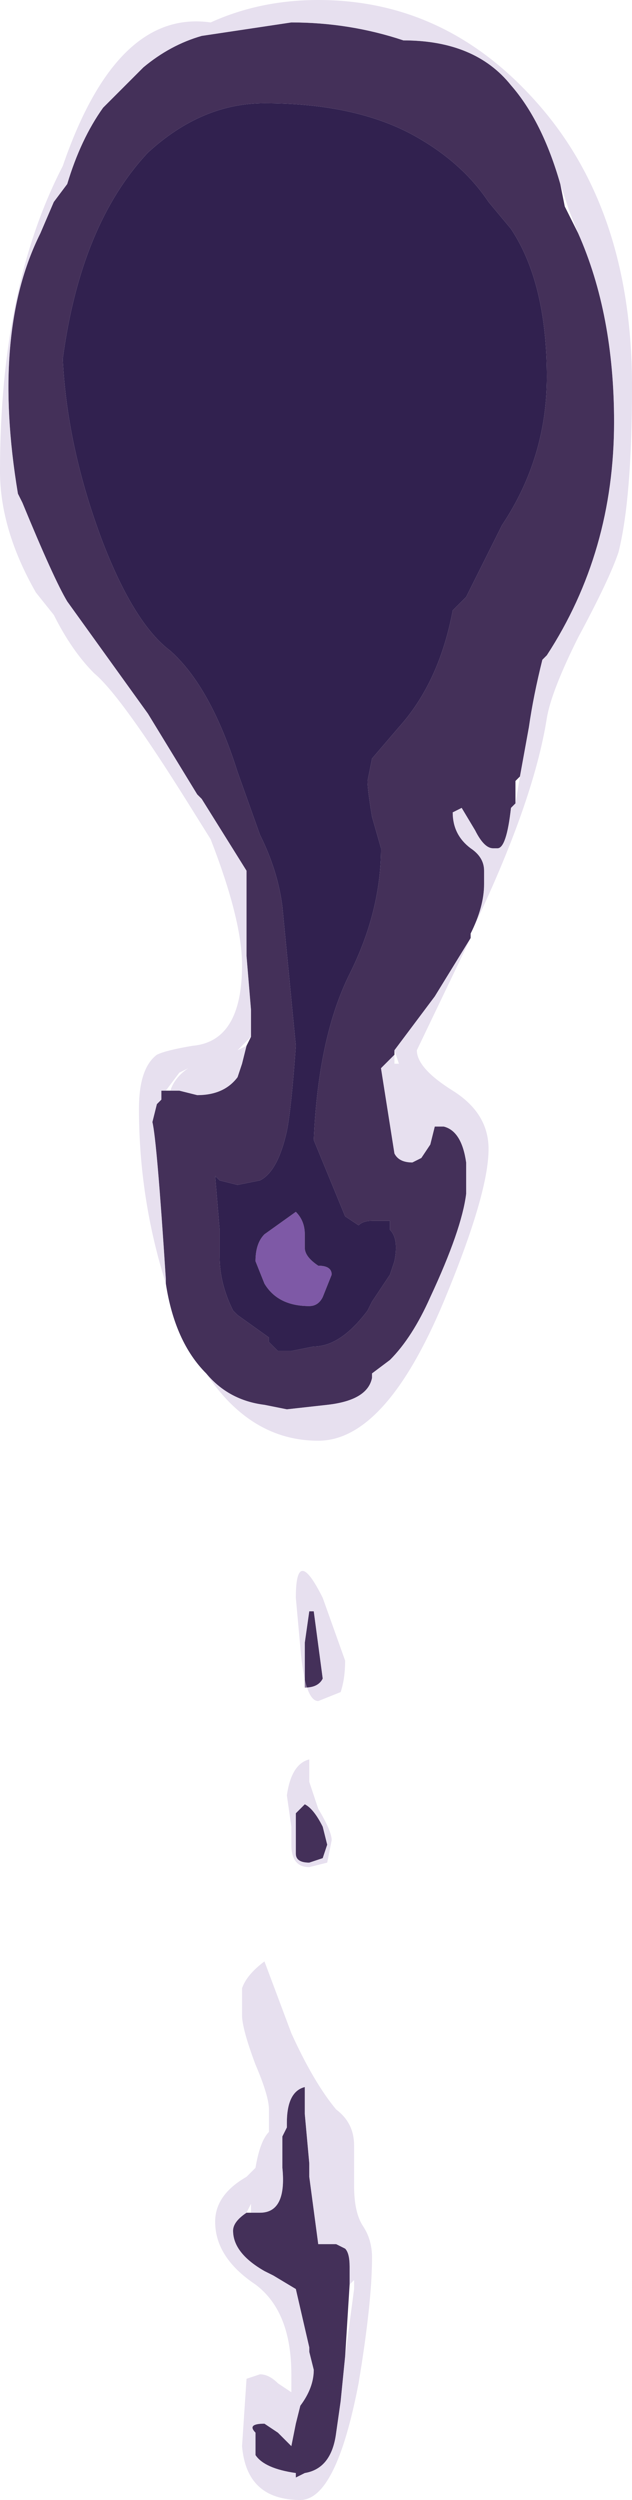 <?xml version="1.0" encoding="UTF-8" standalone="no"?>
<svg xmlns:ffdec="https://www.free-decompiler.com/flash" xmlns:xlink="http://www.w3.org/1999/xlink" ffdec:objectType="shape" height="27.85px" width="7.05px" xmlns="http://www.w3.org/2000/svg">
  <g transform="matrix(1.0, 0.0, 0.0, 1.0, 3.45, 4.75)">
    <path d="M-0.65 6.8 L-0.65 6.5 -0.7 5.9 -0.7 4.95 -1.2 4.15 -1.25 4.1 -1.8 3.2 -2.7 1.95 Q-2.85 1.7 -3.2 0.85 L-3.25 0.75 Q-3.55 -1.05 -3.0 -2.15 L-2.85 -2.5 -2.7 -2.7 Q-2.55 -3.2 -2.3 -3.55 L-1.85 -4.0 Q-1.55 -4.25 -1.2 -4.35 L-0.2 -4.5 Q0.45 -4.5 1.05 -4.3 1.85 -4.3 2.25 -3.8 2.6 -3.4 2.8 -2.7 L2.85 -2.45 3.0 -2.15 Q3.4 -1.25 3.4 -0.05 3.4 1.4 2.65 2.55 L2.6 2.6 Q2.5 3.0 2.45 3.35 L2.35 3.9 2.3 3.95 2.3 4.2 2.25 4.25 Q2.2 4.7 2.1 4.7 L2.05 4.7 Q1.95 4.7 1.85 4.5 L1.7 4.25 1.6 4.3 Q1.6 4.55 1.8 4.7 1.95 4.8 1.95 4.95 L1.95 5.1 Q1.95 5.35 1.8 5.65 L1.8 5.7 1.4 6.35 0.95 6.95 0.95 7.0 0.8 7.15 0.95 8.1 Q1.0 8.2 1.15 8.2 L1.25 8.15 1.35 8.0 1.4 7.8 1.5 7.8 Q1.7 7.85 1.75 8.2 L1.75 8.55 Q1.7 8.95 1.35 9.7 1.15 10.15 0.9 10.4 L0.7 10.55 0.7 10.6 Q0.65 10.85 0.2 10.9 L-0.25 10.95 -0.5 10.9 Q-0.9 10.85 -1.15 10.55 -1.5 10.2 -1.6 9.55 L-1.6 9.5 Q-1.7 7.95 -1.75 7.75 L-1.7 7.55 -1.65 7.5 -1.65 7.4 -1.6 7.4 -1.55 7.4 -1.45 7.4 -1.25 7.45 Q-0.95 7.45 -0.8 7.25 L-0.75 7.1 -0.7 6.9 -0.65 6.8 M2.65 -0.55 Q2.65 -1.6 2.25 -2.2 L2.0 -2.5 Q1.7 -2.95 1.15 -3.25 0.5 -3.6 -0.5 -3.6 -1.2 -3.6 -1.8 -3.05 -2.55 -2.25 -2.75 -0.75 -2.7 0.25 -2.3 1.3 -1.95 2.2 -1.55 2.5 -1.1 2.9 -0.8 3.85 L-0.55 4.55 Q-0.35 4.95 -0.3 5.35 L-0.15 6.9 Q-0.2 7.6 -0.25 7.85 -0.35 8.3 -0.55 8.4 L-0.8 8.45 -1.0 8.4 -1.05 8.35 -1.0 8.95 -1.0 9.25 Q-1.0 9.55 -0.85 9.85 L-0.8 9.9 -0.45 10.15 -0.45 10.2 -0.35 10.3 -0.2 10.3 0.05 10.25 Q0.35 10.25 0.65 9.85 L0.7 9.75 0.9 9.45 0.95 9.3 Q1.0 9.05 0.9 8.95 L0.9 8.85 0.7 8.85 Q0.6 8.85 0.55 8.9 L0.4 8.8 0.05 7.95 Q0.1 6.8 0.45 6.1 0.8 5.4 0.8 4.7 L0.7 4.35 Q0.65 4.05 0.65 3.95 L0.7 3.7 1.0 3.35 Q1.45 2.85 1.6 2.05 L1.75 1.9 2.15 1.1 Q2.65 0.35 2.65 -0.55 M-0.05 15.35 Q0.05 15.4 0.15 15.6 L0.2 15.8 0.15 15.95 0.0 16.0 Q-0.15 16.0 -0.15 15.9 L-0.15 15.45 -0.05 15.35 M-0.05 13.55 L0.0 13.2 0.05 13.2 0.15 13.95 Q0.1 14.05 -0.05 14.05 L-0.05 13.55 M-0.65 19.9 L-0.55 19.9 Q-0.25 19.9 -0.3 19.4 L-0.3 19.05 -0.25 18.95 -0.25 18.9 Q-0.25 18.55 -0.05 18.5 L-0.05 18.8 0.0 19.35 0.0 19.5 0.1 20.25 0.3 20.25 0.4 20.3 Q0.45 20.35 0.45 20.5 L0.45 20.7 0.4 21.5 0.35 22.0 0.3 22.35 Q0.25 22.75 -0.05 22.8 L-0.15 22.85 -0.15 22.8 Q-0.5 22.75 -0.6 22.6 L-0.6 22.35 Q-0.7 22.25 -0.5 22.25 L-0.35 22.35 -0.2 22.5 -0.15 22.25 -0.1 22.05 Q0.05 21.85 0.05 21.65 L0.0 21.45 0.0 21.4 -0.15 20.75 -0.4 20.6 -0.5 20.55 Q-0.85 20.35 -0.85 20.1 -0.85 20.0 -0.7 19.9 L-0.65 19.9" fill="#443059" fill-rule="evenodd" stroke="none"/>
    <path d="M-0.05 9.15 Q-0.05 9.25 0.1 9.35 0.25 9.35 0.25 9.45 L0.15 9.7 Q0.1 9.8 0.0 9.8 -0.35 9.8 -0.5 9.55 L-0.6 9.3 Q-0.6 9.1 -0.5 9.0 L-0.15 8.75 Q-0.05 8.85 -0.05 9.0 L-0.05 9.15" fill="#7e59a6" fill-rule="evenodd" stroke="none"/>
    <path d="M2.8 -2.7 Q2.6 -3.4 2.25 -3.8 1.85 -4.3 1.05 -4.3 0.45 -4.5 -0.2 -4.5 L-1.2 -4.35 Q-1.55 -4.25 -1.85 -4.0 L-2.3 -3.55 Q-2.55 -3.2 -2.7 -2.7 L-2.85 -2.5 -3.0 -2.15 Q-3.55 -1.05 -3.25 0.75 L-3.2 0.85 Q-2.85 1.7 -2.7 1.95 L-1.8 3.2 -1.25 4.1 -1.2 4.15 -0.7 4.95 -0.7 5.9 -0.65 6.5 -0.65 6.8 -0.8 6.95 -0.7 6.9 -0.75 7.1 -0.8 7.25 Q-0.95 7.45 -1.25 7.45 L-1.45 7.4 -1.55 7.4 Q-1.5 7.25 -1.35 7.15 L-1.45 7.2 -1.6 7.4 -1.65 7.4 -1.65 7.5 -1.7 7.55 -1.75 7.75 Q-1.7 7.95 -1.6 9.5 L-1.6 9.55 Q-1.9 8.6 -1.9 7.6 -1.9 7.15 -1.7 7.0 -1.6 6.95 -1.3 6.9 -0.75 6.85 -0.75 6.0 -0.75 5.5 -1.1 4.6 L-1.35 4.2 Q-2.1 3.0 -2.4 2.75 -2.65 2.5 -2.85 2.1 L-3.05 1.85 Q-3.45 1.15 -3.45 0.5 -3.45 -1.55 -2.75 -2.9 -2.15 -4.65 -1.1 -4.5 -0.55 -4.75 0.1 -4.75 1.5 -4.75 2.5 -3.65 3.6 -2.45 3.6 -0.45 3.6 0.8 3.45 1.4 3.35 1.7 3.0 2.35 2.7 2.95 2.65 3.25 2.5 4.2 1.8 5.65 1.95 5.35 1.95 5.1 L1.95 4.95 Q1.95 4.8 1.8 4.7 1.6 4.55 1.6 4.3 L1.7 4.25 1.85 4.5 Q1.95 4.7 2.05 4.7 L2.1 4.7 Q2.2 4.7 2.25 4.25 L2.3 4.2 2.35 3.9 2.45 3.35 Q2.5 3.0 2.6 2.6 L2.65 2.55 Q3.4 1.4 3.4 -0.05 3.4 -1.25 3.0 -2.15 L2.9 -2.4 2.8 -2.7 M-1.15 10.55 Q-0.9 10.85 -0.5 10.9 L-0.25 10.95 0.2 10.9 Q0.65 10.85 0.7 10.6 L0.7 10.55 0.9 10.4 Q1.15 10.15 1.35 9.7 1.7 8.95 1.75 8.55 L1.75 8.2 Q1.7 7.85 1.5 7.8 L1.4 7.8 1.35 8.0 1.25 8.15 1.15 8.2 Q1.0 8.2 0.95 8.1 L0.8 7.15 0.95 7.0 0.95 7.1 1.0 7.1 0.95 6.95 1.4 6.35 1.8 5.7 1.2 6.95 Q1.2 7.15 1.6 7.4 2.0 7.65 2.0 8.05 2.0 8.55 1.5 9.75 0.85 11.3 0.1 11.3 -0.65 11.3 -1.15 10.55 M-0.25 15.25 Q-0.2 14.9 0.0 14.85 L0.0 15.1 0.1 15.4 Q0.25 15.65 0.25 15.75 L0.2 16.0 0.0 16.05 Q-0.2 16.05 -0.2 15.8 L-0.2 15.6 -0.25 15.25 M-0.05 13.55 L-0.05 14.05 Q0.1 14.05 0.15 13.95 L0.05 13.2 0.0 13.2 -0.05 13.55 M-0.05 15.35 L-0.15 15.45 -0.15 15.9 Q-0.15 16.0 0.0 16.0 L0.15 15.95 0.2 15.8 0.15 15.6 Q0.05 15.4 -0.05 15.35 M-0.15 13.05 Q-0.15 12.45 0.15 13.05 L0.4 13.75 Q0.4 13.95 0.35 14.1 L0.1 14.2 Q-0.05 14.2 -0.1 13.6 L-0.15 13.05 M0.45 20.7 L0.45 20.5 Q0.45 20.35 0.4 20.3 L0.3 20.25 0.1 20.25 0.0 19.5 0.0 19.35 -0.05 18.8 -0.05 18.5 Q-0.25 18.55 -0.25 18.9 L-0.25 18.95 -0.3 19.05 -0.3 19.4 Q-0.25 19.9 -0.55 19.9 L-0.65 19.9 -0.65 19.8 -0.7 19.9 Q-0.85 20.0 -0.85 20.1 -0.85 20.35 -0.5 20.55 L-0.4 20.6 -0.15 20.75 0.0 21.4 0.0 21.45 0.05 21.65 Q0.05 21.85 -0.1 22.05 L-0.15 22.25 -0.2 22.5 -0.35 22.35 -0.5 22.25 Q-0.7 22.25 -0.6 22.35 L-0.6 22.6 Q-0.5 22.75 -0.15 22.8 L-0.15 22.85 -0.05 22.8 Q0.25 22.75 0.3 22.35 L0.35 22.0 0.4 21.5 0.5 20.75 0.5 20.65 0.45 20.7 M-0.2 17.9 Q0.05 18.45 0.3 18.75 0.5 18.9 0.5 19.15 L0.5 19.6 Q0.5 19.9 0.6 20.05 0.7 20.2 0.7 20.4 0.7 20.9 0.55 21.8 0.3 23.1 -0.1 23.1 -0.7 23.1 -0.75 22.5 L-0.7 21.75 -0.55 21.7 Q-0.45 21.7 -0.35 21.8 L-0.2 21.9 -0.2 21.7 Q-0.2 21.0 -0.6 20.7 -1.05 20.4 -1.05 20.0 -1.05 19.7 -0.7 19.5 L-0.6 19.4 Q-0.55 19.1 -0.45 19.0 L-0.45 18.75 Q-0.45 18.6 -0.6 18.25 -0.75 17.85 -0.75 17.7 L-0.75 17.4 Q-0.7 17.25 -0.5 17.1 L-0.2 17.9" fill="#d0c1e0" fill-opacity="0.502" fill-rule="evenodd" stroke="none"/>
    <path d="M2.65 -0.55 Q2.65 0.35 2.15 1.1 L1.75 1.9 1.6 2.05 Q1.45 2.85 1.0 3.35 L0.7 3.7 0.65 3.95 Q0.65 4.05 0.7 4.35 L0.8 4.7 Q0.8 5.4 0.45 6.1 0.1 6.8 0.05 7.95 L0.4 8.8 0.55 8.9 Q0.6 8.85 0.7 8.85 L0.9 8.85 0.9 8.95 Q1.0 9.05 0.95 9.3 L0.9 9.45 0.7 9.75 0.65 9.85 Q0.35 10.25 0.05 10.25 L-0.2 10.3 -0.35 10.3 -0.45 10.2 -0.45 10.15 -0.8 9.9 -0.85 9.85 Q-1.0 9.55 -1.0 9.25 L-1.0 8.95 -1.05 8.35 -1.0 8.4 -0.8 8.45 -0.55 8.4 Q-0.35 8.3 -0.25 7.85 -0.2 7.6 -0.15 6.9 L-0.3 5.35 Q-0.35 4.95 -0.55 4.55 L-0.8 3.85 Q-1.1 2.9 -1.55 2.5 -1.95 2.2 -2.3 1.3 -2.7 0.25 -2.75 -0.75 -2.55 -2.25 -1.8 -3.05 -1.2 -3.6 -0.5 -3.6 0.5 -3.6 1.15 -3.25 1.7 -2.95 2.0 -2.5 L2.25 -2.2 Q2.65 -1.6 2.65 -0.55 M-0.05 9.15 L-0.05 9.0 Q-0.05 8.85 -0.15 8.75 L-0.5 9.0 Q-0.6 9.1 -0.6 9.3 L-0.5 9.55 Q-0.35 9.8 0.0 9.8 0.1 9.8 0.15 9.7 L0.25 9.45 Q0.25 9.35 0.1 9.35 -0.05 9.25 -0.05 9.15" fill="#31214f" fill-rule="evenodd" stroke="none"/>
  </g>
</svg>
